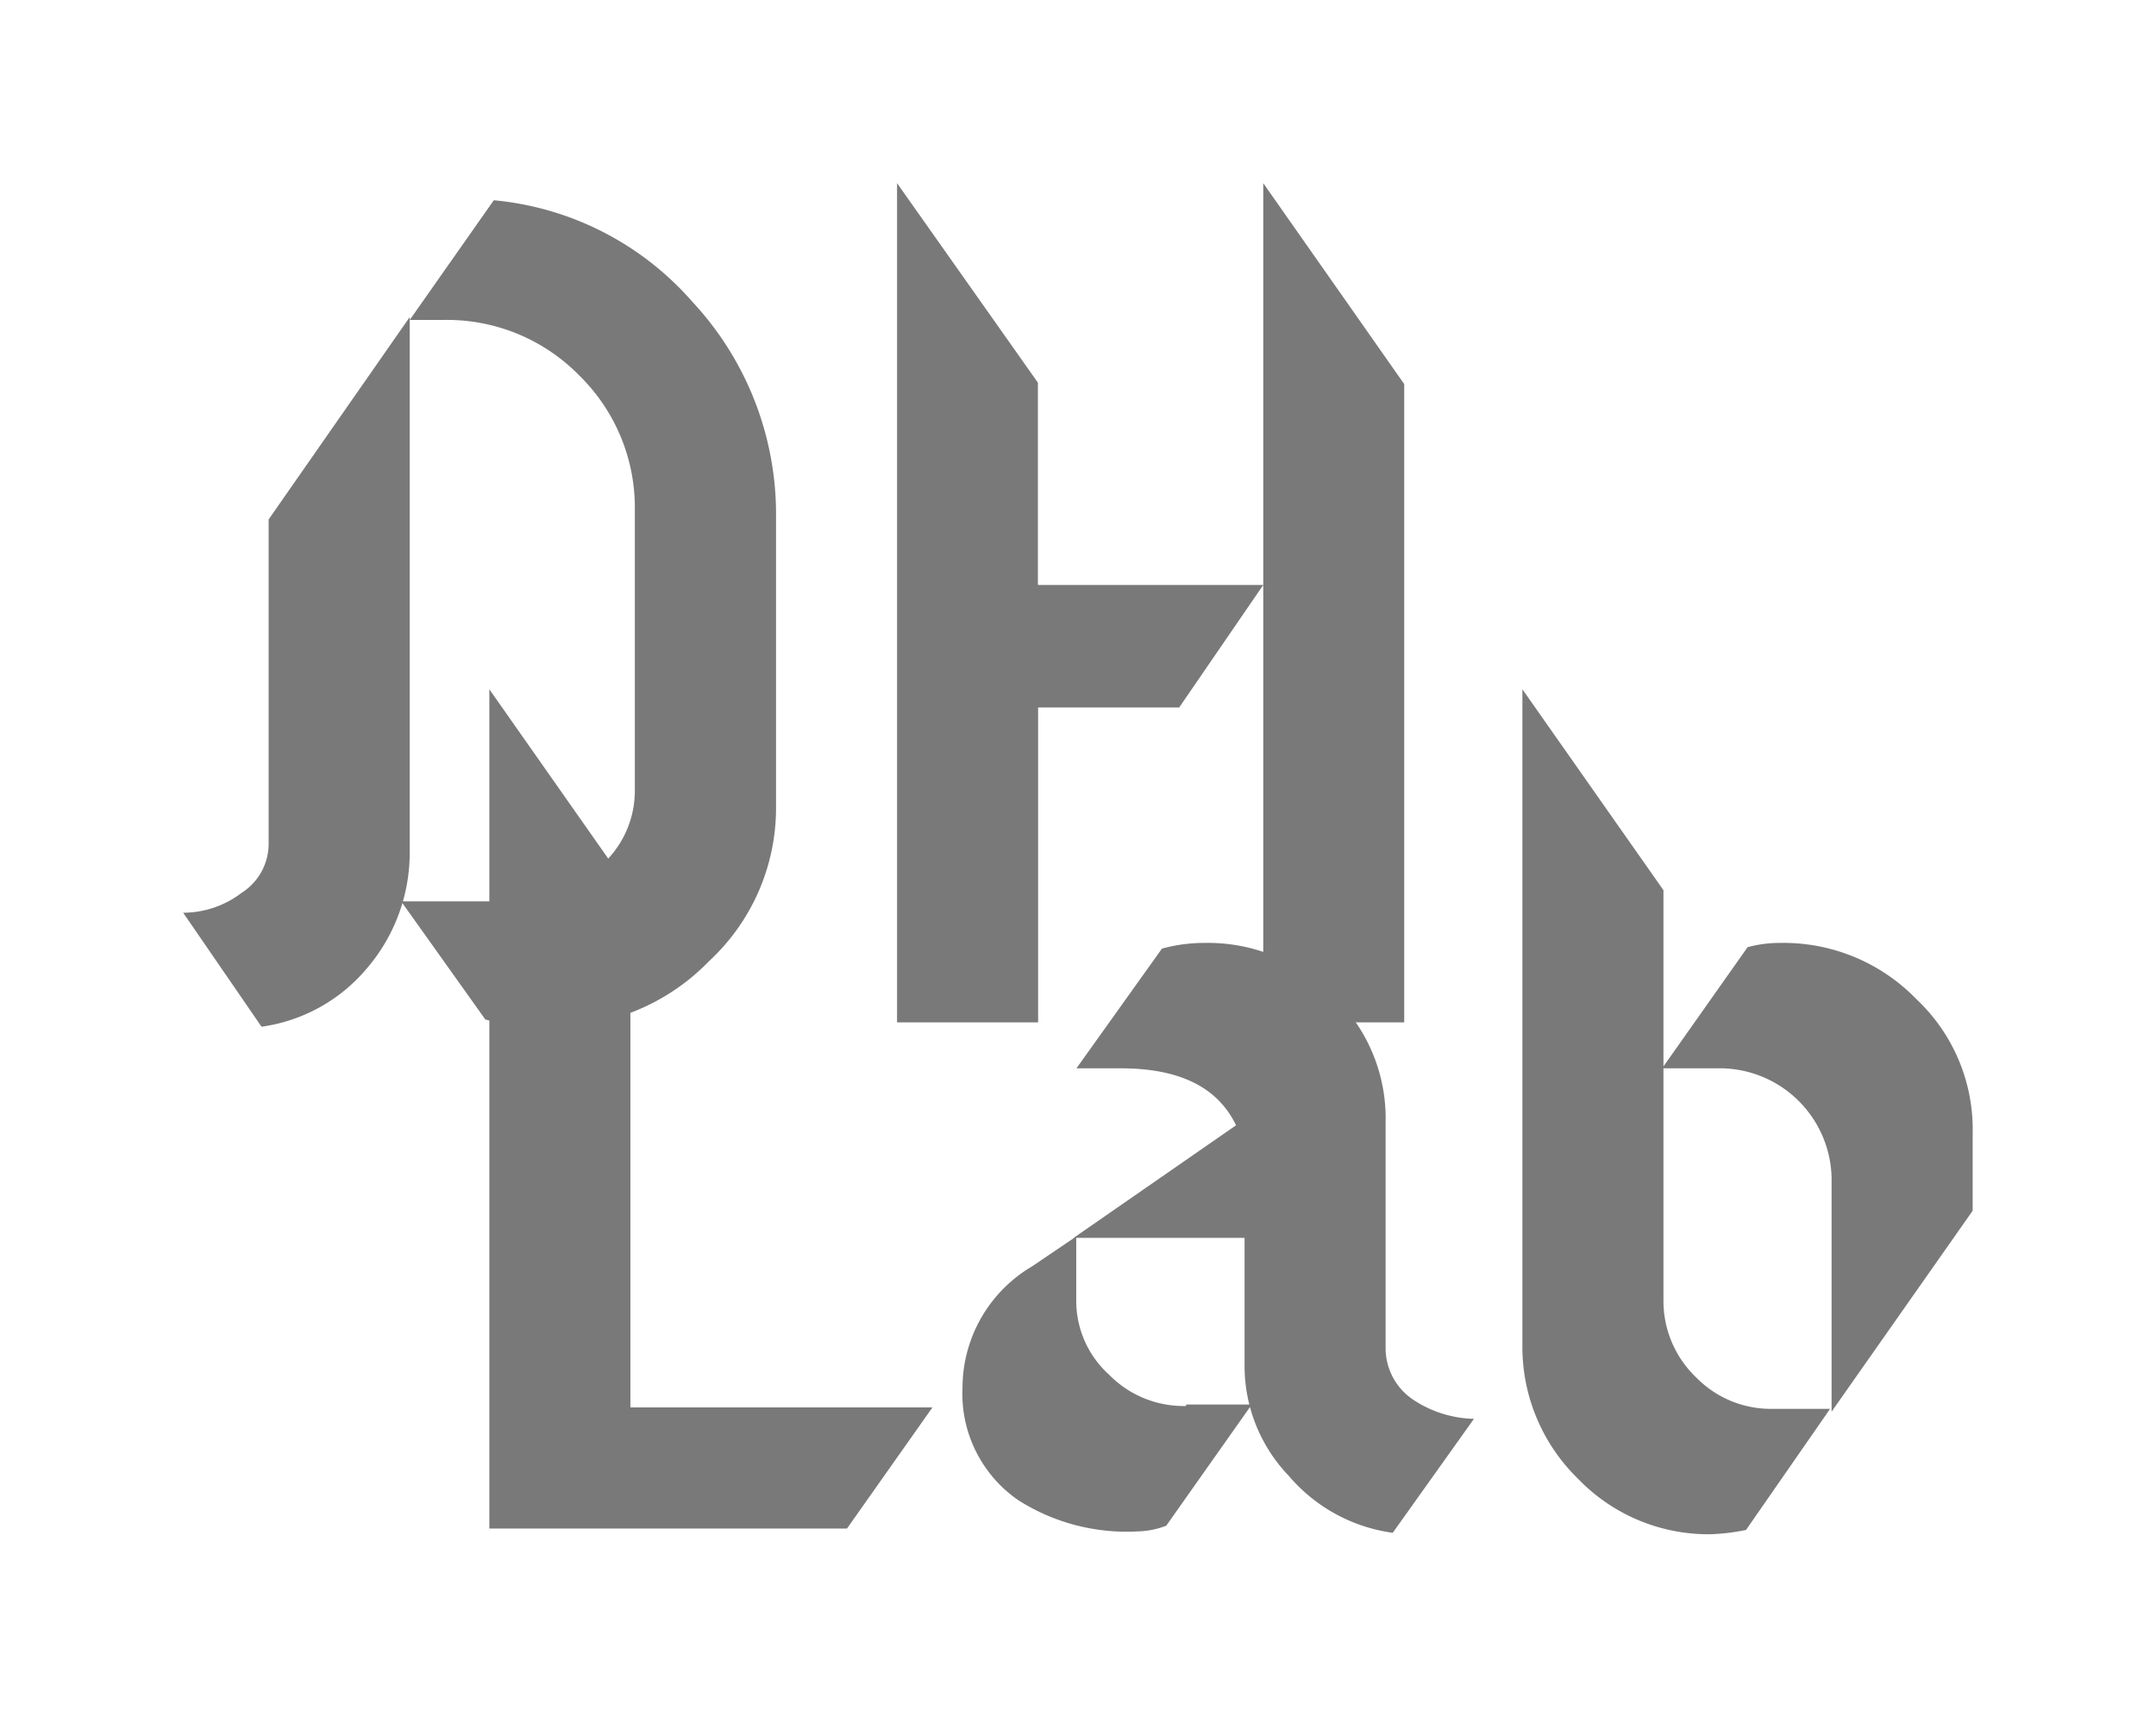 <svg xmlns="http://www.w3.org/2000/svg" xmlns:xlink="http://www.w3.org/1999/xlink" viewBox="6988.136 915.375 70.627 56.251">
  <defs>
    <style>
      .cls-1 {
        fill: #797979;
      }

      .cls-2 {
        filter: url(#path-2);
      }

      .cls-3 {
        filter: url(#path);
      }
    </style>
    <filter id="path" x="6998.171" y="931.945" width="60.592" height="39.68" filterUnits="userSpaceOnUse">
      <feOffset dy="2" input="SourceAlpha"/>
      <feGaussianBlur stdDeviation="2" result="blur"/>
      <feFlood flood-opacity="0.161"/>
      <feComposite operator="in" in2="blur"/>
      <feComposite in="SourceGraphic"/>
    </filter>
    <filter id="path-2" x="6988.136" y="915.375" width="52.003" height="39.633" filterUnits="userSpaceOnUse">
      <feOffset dy="2" input="SourceAlpha"/>
      <feGaussianBlur stdDeviation="2" result="blur-2"/>
      <feFlood flood-opacity="0.161"/>
      <feComposite operator="in" in2="blur-2"/>
      <feComposite in="SourceGraphic"/>
    </filter>
  </defs>
  <g id="group-40" transform="translate(6994.136 919.375)">
    <g class="cls-3" transform="matrix(1, 0, 0, 1, -6994.14, -919.37)">
      <path id="path-3" data-name="path" class="cls-1" d="M26.121,59.072V42.082L21.5,35.5V62.993H33.216l2.8-3.968h-9.9Zm25.673-.28a2.032,2.032,0,0,1-.934-1.68V49.69a5.532,5.532,0,0,0-1.727-4.154,5.708,5.708,0,0,0-4.2-1.727,5.266,5.266,0,0,0-1.4.187l-2.8,3.921h1.447c1.914,0,3.174.607,3.781,1.867l-5.321,3.688h5.6v4.2a5.2,5.2,0,0,0,1.447,3.594,5.435,5.435,0,0,0,3.407,1.867L53.754,59.4a3.748,3.748,0,0,1-1.96-.607Zm-7.468.187A3.416,3.416,0,0,1,41.8,57.952a3.257,3.257,0,0,1-1.074-2.427v-2.1l-1.447.98A4.625,4.625,0,0,0,37,58.372a4.237,4.237,0,0,0,1.82,3.688,6.611,6.611,0,0,0,3.921,1.027,2.726,2.726,0,0,0,.934-.187l2.8-3.968H44.325Zm23.9-13.35a6.06,6.06,0,0,0-4.434-1.82,3.978,3.978,0,0,0-1.074.14l-2.8,3.968h1.96A3.668,3.668,0,0,1,65.47,51.51v7.655l4.621-6.582V50.063a5.855,5.855,0,0,0-1.867-4.434ZM63.557,59.072a3.416,3.416,0,0,1-2.521-1.027,3.46,3.46,0,0,1-1.074-2.521V42.082L55.341,35.5V56.972a6.03,6.03,0,0,0,1.82,4.388A5.926,5.926,0,0,0,61.5,63.18a6.94,6.94,0,0,0,1.167-.14l2.754-3.968Z" transform="translate(6982.67 900.45)"/>
    </g>
    <g class="cls-2" transform="matrix(1, 0, 0, 1, -6994.14, -919.37)">
      <path id="path-4" data-name="path" class="cls-1" d="M16.711,3.921A9.838,9.838,0,0,0,10.176.56L7.422,4.481h1.12A6.06,6.06,0,0,1,12.976,6.3a6.06,6.06,0,0,1,1.82,4.434v9.2a3.271,3.271,0,0,1-1.167,2.474,3.953,3.953,0,0,1-2.8,1.12H7.142L9.9,27.4a8.84,8.84,0,0,0,2.147.233,7.05,7.05,0,0,0,5.181-2.147,6.839,6.839,0,0,0,2.194-4.995V10.923a10.208,10.208,0,0,0-2.707-7ZM2.8,11.016v10.6a1.906,1.906,0,0,1-.887,1.634A3.162,3.162,0,0,1,0,23.9l2.567,3.734A5.49,5.49,0,0,0,6.021,25.72a5.818,5.818,0,0,0,1.4-3.874V4.388L2.8,11.016ZM40,6.582,35.382,0V27.493H40V6.582Zm-12,6.535V6.535L23.386,0V27.493h4.621V17.177h4.621l2.754-4.014H28.007Z" transform="translate(6994.14 919.37)"/>
    </g>
  </g>
</svg>
